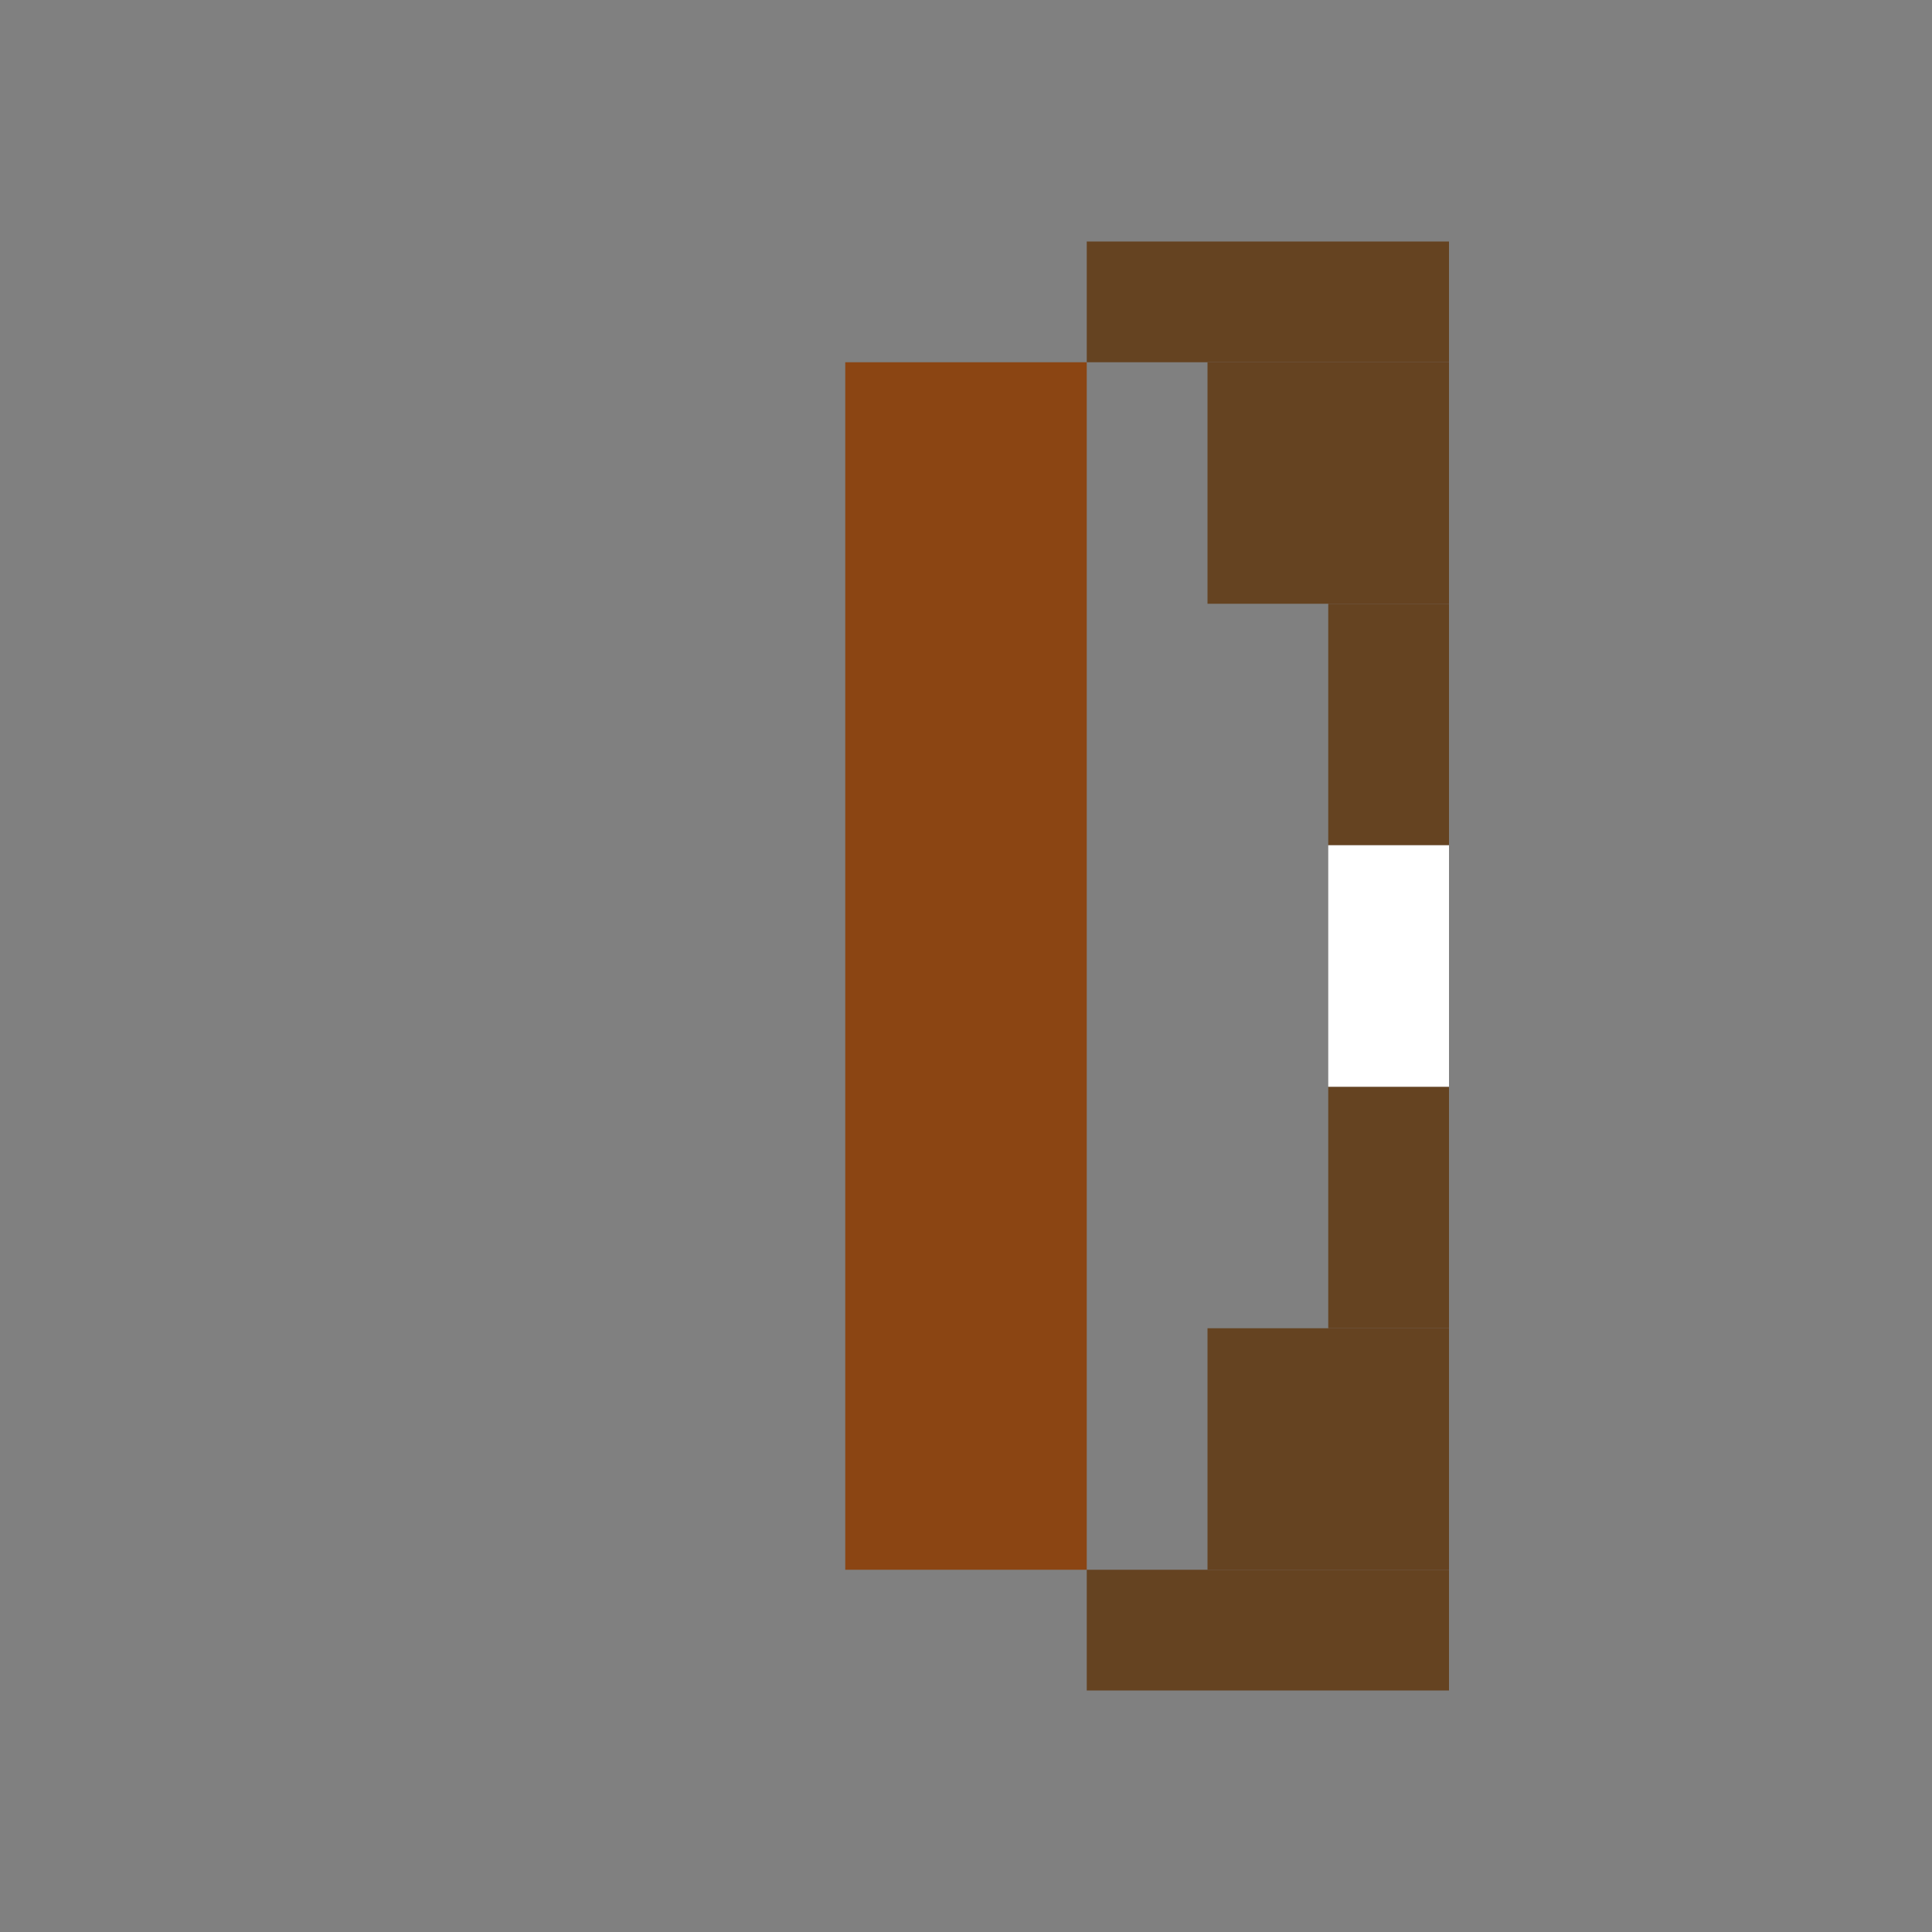 <svg xmlns="http://www.w3.org/2000/svg" viewBox="0 0 16 16" role="img" aria-label="Arco">
  <rect x="0" y="0" width="16" height="16" fill="#808080" stroke="none"/>
  <!-- Cabo central -->
  <rect fill="#8B4513" x="7" y="3" width="2" height="10"/>
  <!-- Arco superior -->
  <rect fill="#654321" x="9" y="2" width="3" height="1"/>
  <rect fill="#654321" x="10" y="3" width="2" height="2"/>
  <rect fill="#654321" x="11" y="5" width="1" height="2"/>
  <!-- Arco inferior -->
  <rect fill="#654321" x="11" y="9" width="1" height="2"/>
  <rect fill="#654321" x="10" y="11" width="2" height="2"/>
  <rect fill="#654321" x="9" y="13" width="3" height="1"/>
  <!-- Corda -->
  <rect fill="#FFFFFF" x="11" y="7" width="1" height="2"/>
</svg>
